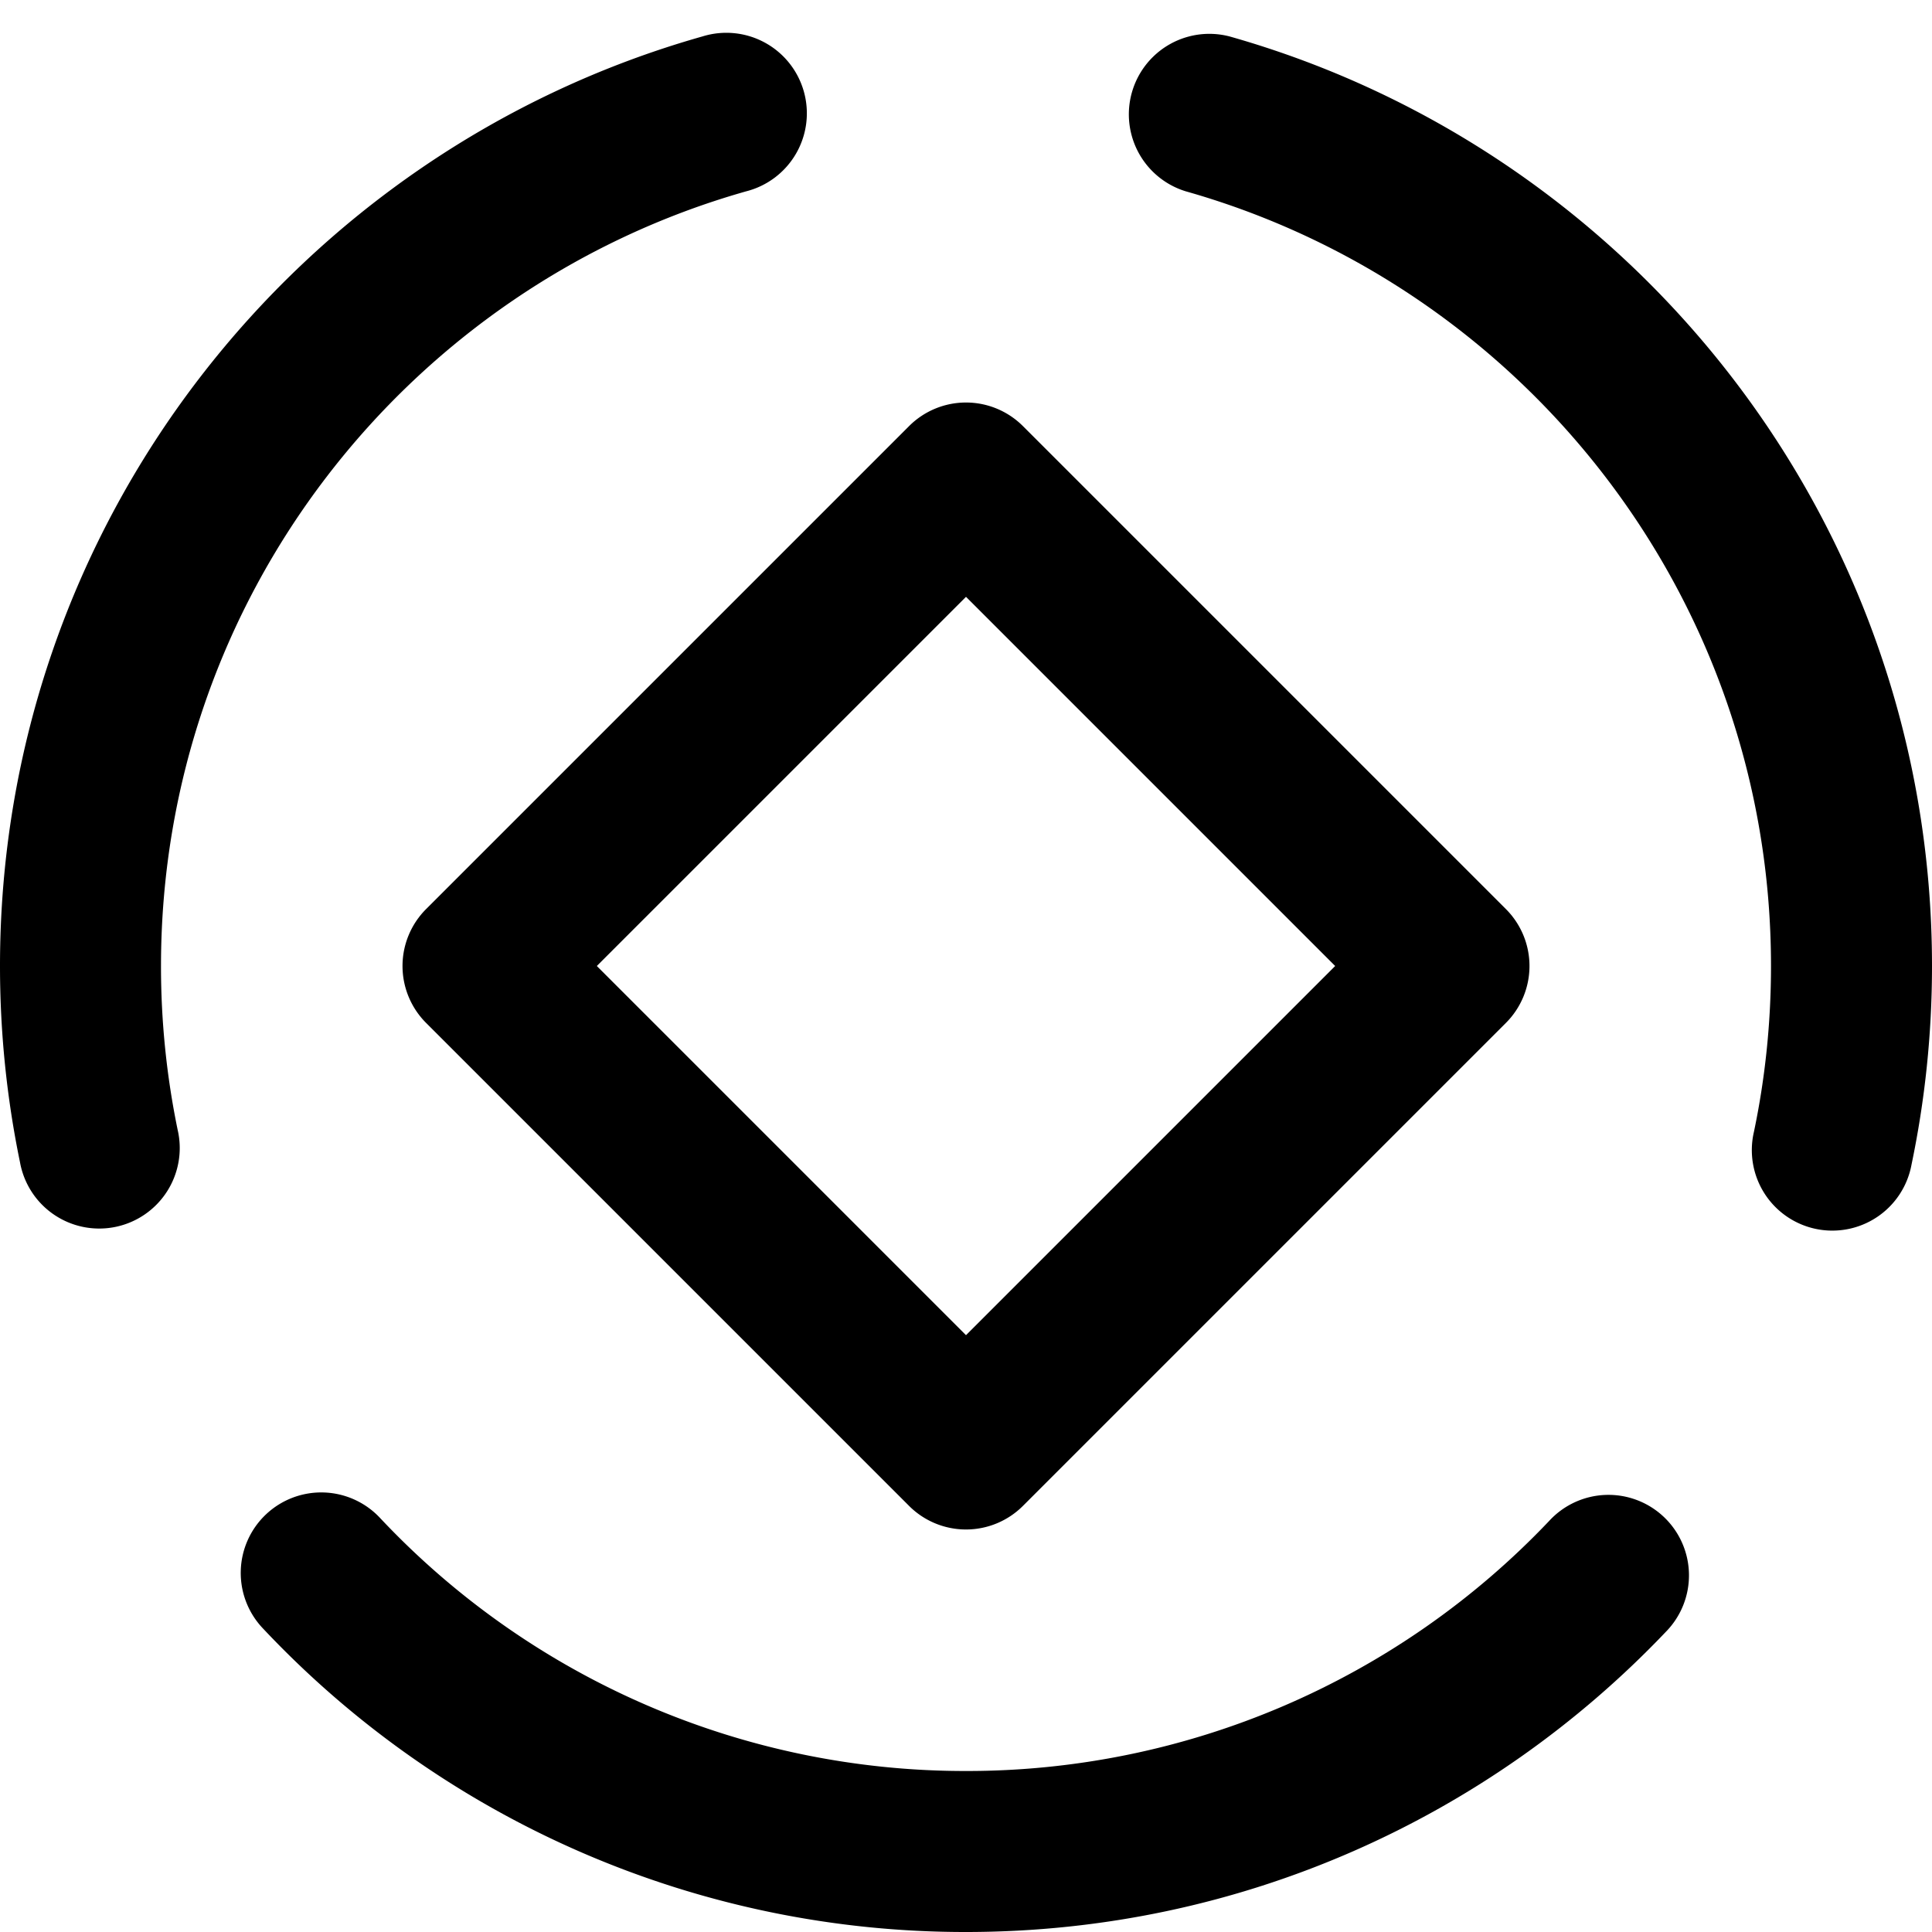 <svg xmlns="http://www.w3.org/2000/svg" fill="currentColor" viewBox="0 0 24 24"><path d="M9.272 2.376A1 1 0 1 0 8.728.452C3.692 1.876 0 6.506 0 12c0 .836.086 1.652.249 2.441a1 1 0 1 0 1.958-.405A10.047 10.047 0 0 1 2 12c0-4.576 3.074-8.436 7.272-9.624ZM15.272.452a1 1 0 0 0-.544 1.924C18.926 3.564 22 7.424 22 12c0 .707-.073 1.397-.212 2.06a1 1 0 1 0 1.957.41c.167-.798.255-1.624.255-2.47C24 6.506 20.308 1.876 15.272.452ZM4.727 18.863a1 1 0 1 0-1.454 1.373A11.97 11.97 0 0 0 12 24c3.42 0 6.507-1.432 8.691-3.726a1 1 0 1 0-1.448-1.379A9.969 9.969 0 0 1 12 22a9.97 9.97 0 0 1-7.273-3.137Z"/><path fill-rule="evenodd" d="M5.293 11.293a1 1 0 0 0 0 1.414l6 6a1 1 0 0 0 1.414 0l6-6a1 1 0 0 0 0-1.414l-6-6a1 1 0 0 0-1.414 0l-6 6ZM12 16.586 7.414 12 12 7.414 16.586 12 12 16.586Z" clip-rule="evenodd"/></svg>
